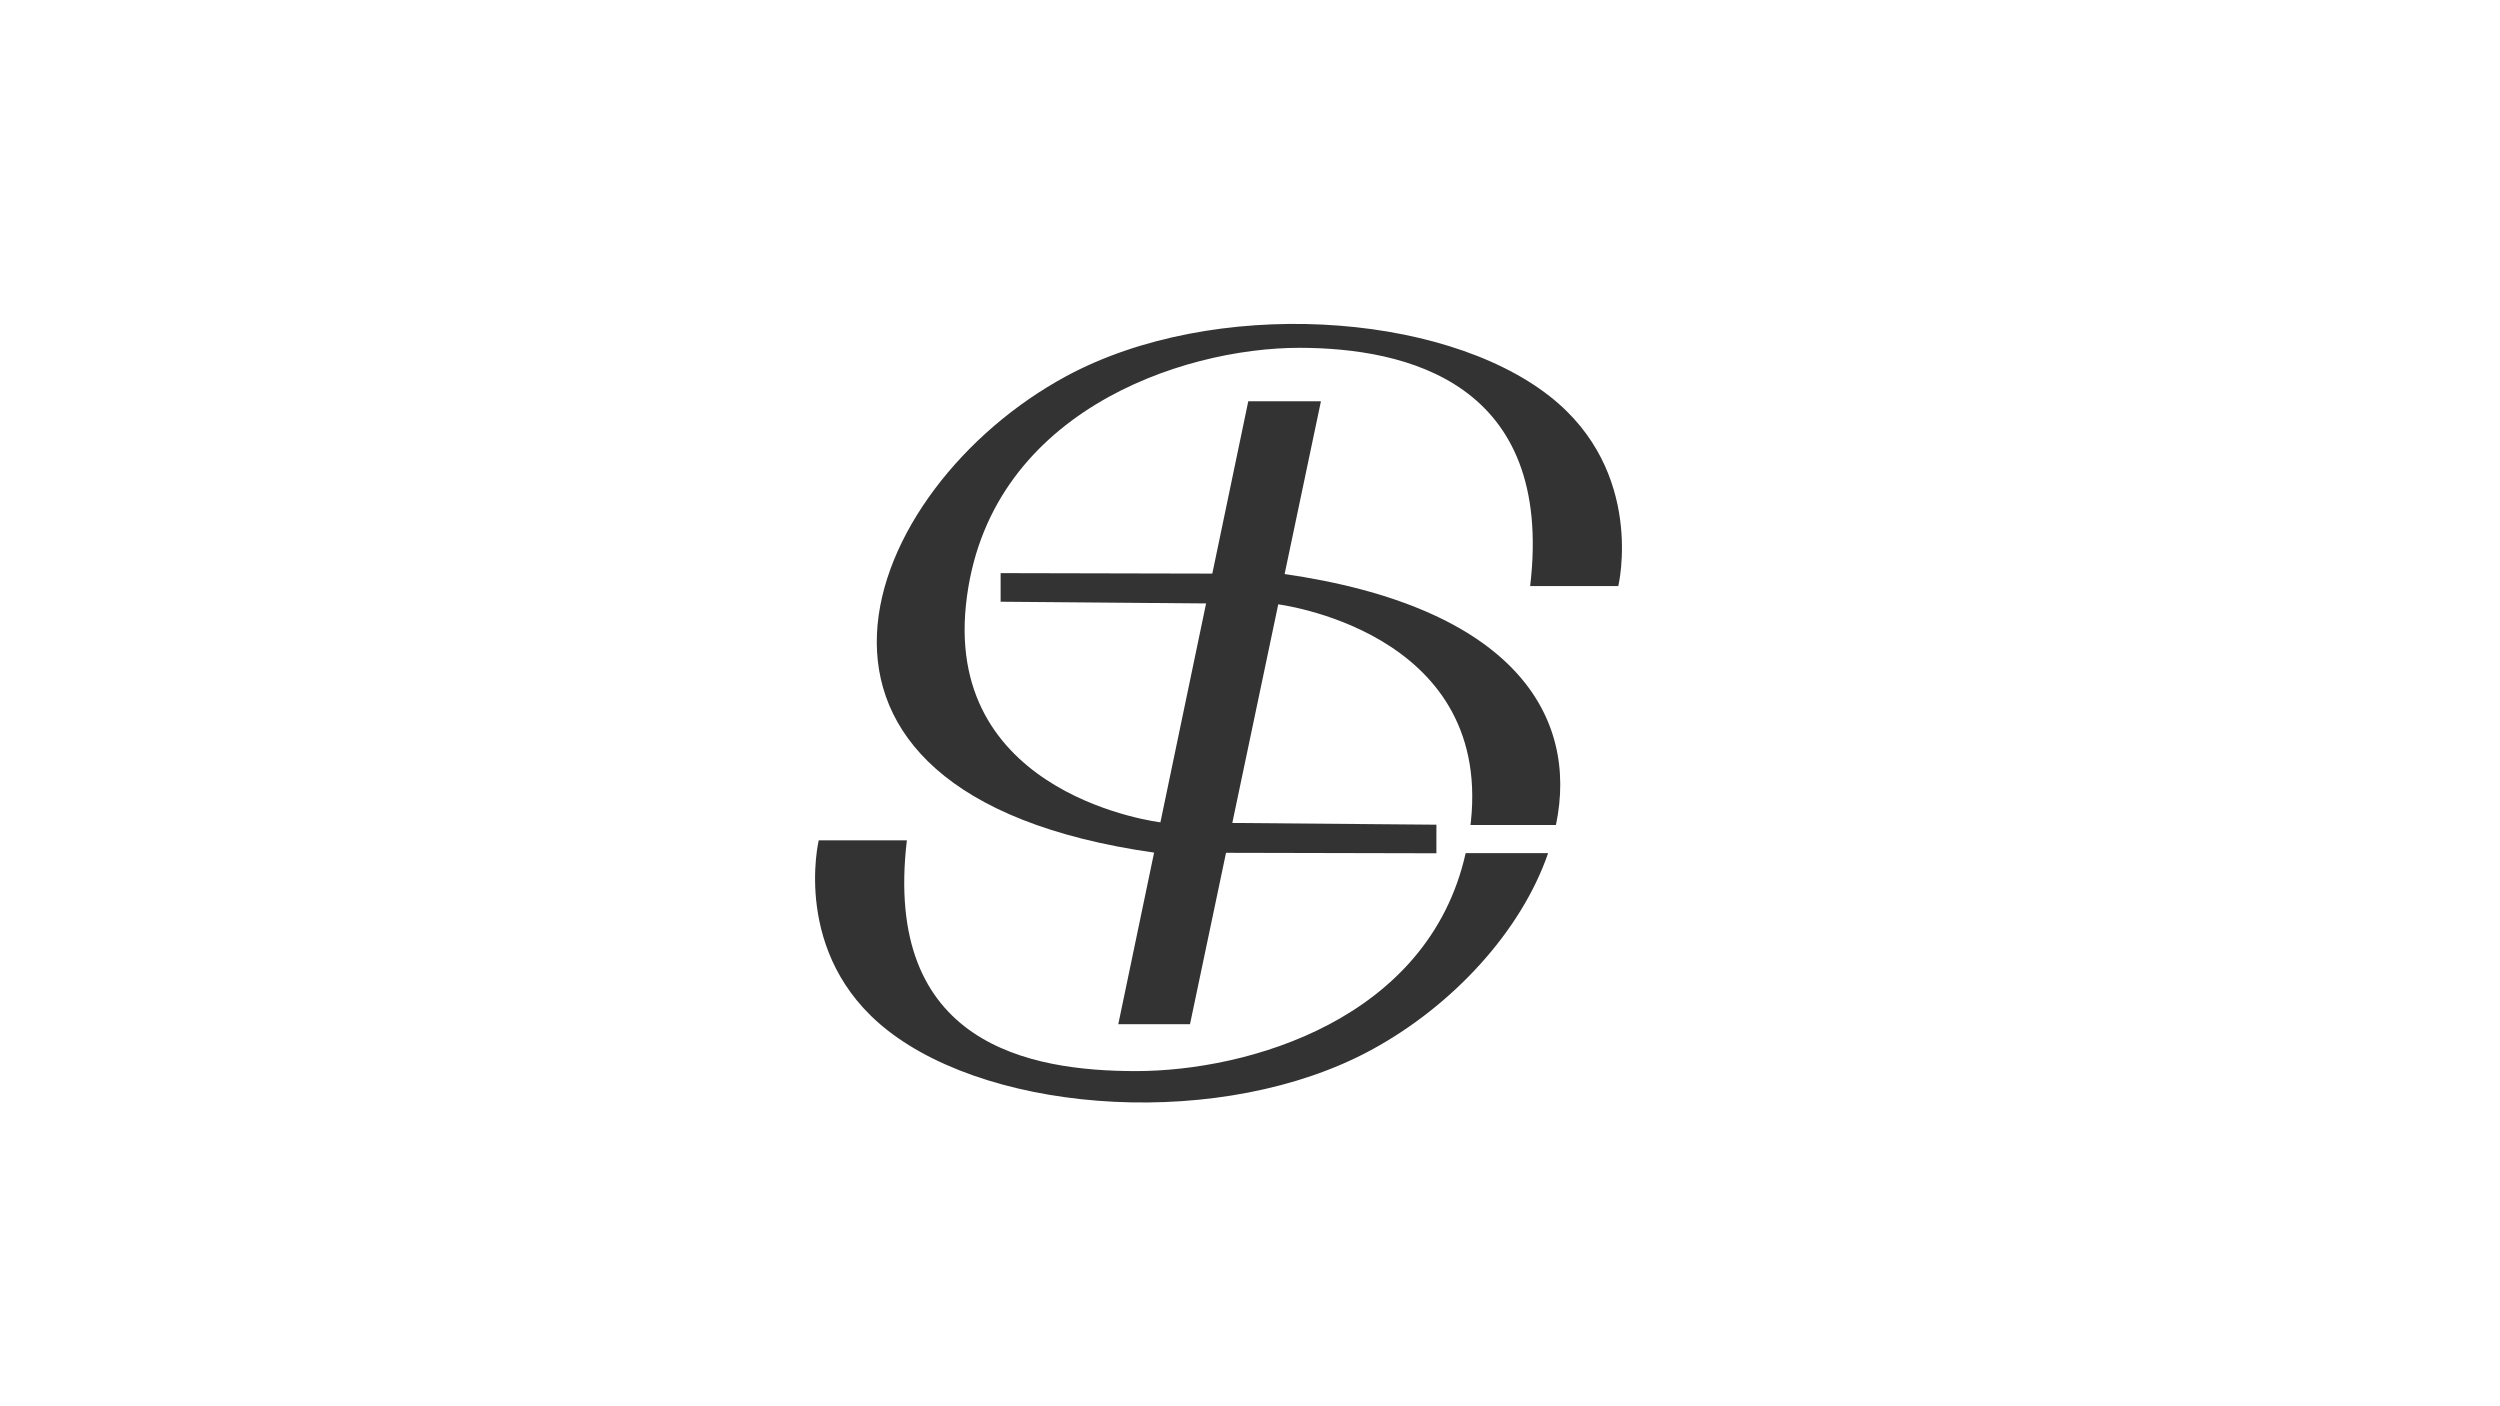 <?xml version="1.0" encoding="utf-8"?>
<!-- Generator: Adobe Illustrator 19.0.0, SVG Export Plug-In . SVG Version: 6.00 Build 0)  -->
<svg version="1.1" xmlns="http://www.w3.org/2000/svg" xmlns:xlink="http://www.w3.org/1999/xlink" x="0px" y="0px"
	 viewBox="0 0 1600 900" style="enable-background:new 0 0 1600 900;" xml:space="preserve">
<style type="text/css">
	.st0{display:none;}
	.st1{display:inline;}
	* {
		fill: #333;
	}
</style>
<g id="Layer_1" class="st0">
	<g class="st1">
		<path d="M1035.8,375.1c-19,0-37.5,0-56.4,0c0.1-1.7,0.1-3.5,0.4-5.2c2.3-17,2.6-33.9-1.1-50.8c-4.1-18.7-12.7-35.1-25.7-49
			c-20.7-22.2-46.6-34.9-75.7-42c-22.6-5.5-45.5-6.5-68.5-4.1c-45.4,4.8-86.1,21.7-122.2,49.6c-27.3,21.1-47.8,47.3-60.1,79.8
			c-4.4,11.7-7.4,23.5-8.1,36.1c-0.9,14.2-1.1,28.2,2,42.2c3.5,15.7,10.4,29.7,20.5,42.1c22.6,27.9,52.7,42.9,87.1,50.5
			c4.7,1,9.6,1.5,15.1,2.3C753,479,763,431.9,773.1,384c-2,0-3.7,0-5.4,0c-41.4,0-82.7-0.1-124.1,0.1c-4.1,0-5.4-1.2-5-5.2
			c0.3-4.1,0.1-8.2,0.1-12.9c46.1,0,92,0,138.1,0c1.6-7.2,3.3-13.9,4.7-20.7c2.2-10.4,4.3-20.7,6.4-31.1c3.1-14.8,6.2-29.6,9.3-44.4
			c0.7-3.3,1.2-6.6,2.2-9.7c0.4-1.3,2-3.2,3-3.2c14.2-0.2,28.3-0.1,43.1-0.1c-2,9.6-3.9,18.5-5.7,27.5c-4.5,21.3-8.9,42.6-13.4,63.9
			c-1,4.9-2.2,9.7-3.4,14.6c-0.7,2.7,0,3.6,3,4c13.5,1.8,27,3.7,40.4,6.2c30.3,5.7,57.6,18.6,82.7,36.1
			c22.2,15.5,39.5,35.4,47.9,61.5c3.5,11,4.6,22.8,6,34.3c0.8,6.2,0.2,12.5-0.1,18.7c-0.1,1.4-2,3.8-3,3.8
			c-17.5,0.2-35.1,0.1-52.6,0c-0.1,0-0.2-0.2-0.9-0.7c0.2-2.3,0.4-5,0.6-7.7c2.5-36.3-7.6-68-34.6-93.3
			c-14.9-14-32.3-23.9-51.6-30.9c-12.8-4.7-25.8-7.6-39.2-9.3c-3-0.4-3.8,0.9-4.3,3.2c-6.1,28.7-12.2,57.3-18.3,86
			c-3.3,15.5-6.6,31.1-9.9,46.6c-0.4,1.9-0.5,3.9-0.8,6.3c43.9,0,87.4,0,131,0c0,6.3,0,12,0,18.3c-1.8,0-3.6,0-5.4,0
			c-41.5,0-83,0.1-124.6,0c-4,0-5.6,0.8-6.5,5.2c-3.6,18.8-7.9,37.4-11.9,56c-3.2,14.8-6.5,29.6-9.4,44.5c-0.6,3-1.7,3.7-4.5,3.6
			c-13.4-0.1-26.8,0-41.4,0c7.7-36.5,15.4-73,23.1-109.7c-9.4-1.4-18.3-2.2-27-4.2c-14.5-3.3-29.2-6.4-43.3-11.3
			c-20.8-7.3-40.2-17.5-57.7-31c-20.2-15.6-36.1-34.8-44-59.5c-5.1-15.8-6.8-32-5.3-48.6c3.5-36.7,19.6-67.6,44-94.5
			c24.9-27.4,55.8-46.4,89.1-61.7c21.7-10,44.2-17.7,67.6-22.5c15.1-3.1,30.5-5.4,45.9-6.6c15.6-1.3,31.4-2.1,47-0.9
			c19.4,1.5,38.8,3.8,57.7,9.3c25.6,7.5,49.6,18,71.2,33.5c23.7,16.9,41.5,38.4,49.5,66.9c5,18,5.9,36.2,2.6,54.6
			C1035.9,370.8,1035.9,372.5,1035.8,375.1z"/>
		<path d="M998.5,547.1c-8.2,26.2-21.3,48.7-39.5,68.3c-26.6,28.6-59,48.5-94.4,63.9c-20,8.7-40.6,15.7-61.9,20.2
			c-12.9,2.7-25.9,4.8-39,5.9c-16,1.3-32.2,2-48.2,1.8c-12.2-0.2-24.4-2-36.5-3.8c-17.2-2.5-33.9-7.1-50.2-13.4
			c-29.6-11.6-56.6-27.2-76.8-52.5c-13.6-17-21.9-36.5-24.3-58.4c-1.4-13.3-1.1-26.4,1.2-39.5c0.2-1.3,2.1-3.2,3.2-3.2
			c17.1-0.2,34.2-0.1,51.3-0.1c0.6,0,1.1,0.3,1.8,0.6c-0.6,6.4-1.4,12.7-1.8,19c-1.8,27.9,3.8,54,20.8,76.8
			c13,17.5,30,30.3,49.6,39.8c15.6,7.6,32.2,12.8,49.2,14.4c17.5,1.6,35.2,0.8,52.9,0.3c16.4-0.5,32.2-4.6,47.8-9.6
			c25.3-8.1,48.6-20.1,70-35.9c22.6-16.7,41.5-36.7,54.3-61.9c4.7-9.2,7.9-19.2,12-28.7c0.7-1.6,2.6-3.9,4-3.9
			C962.1,547,980.1,547.1,998.5,547.1z"/>
	</g>
</g>
<g id="Layer_2">
</g>
<g id="Layer_3">
</g>
<g id="Layer_4">
	<g>
		<path d="M979.3,375.1h56.4c0,0,17.7-73.2-43.9-121.5c-69.3-54.4-215.3-63.6-309.3-12.9c-132,71.2-210.1,267.2,56.3,305l180.5,0.4
			v-18.3l-176.5-1.5c0,0-137.4-16.2-124.6-139.1c12.8-122.8,137.5-164.6,213.5-164.6C899.5,222.7,994.8,244.4,979.3,375.1z"/>
		<g>
			<path d="M941.4,525.6c-0.1,0.8-0.2,1.6-0.3,2.4h54.7c14.7-70-27.1-139.7-174.9-160.8l-180.5-0.4v18.3l176.5,1.5
				C816.8,386.6,954.2,402.8,941.4,525.6z"/>
			<path d="M938,546.1c-23.9,106.5-139.4,139.4-211,139.4c-67.7,0-162.1-16.9-146.6-147.7H524c0,0-17.7,73.2,43.9,121.5
				c69.3,54.4,215.3,63.6,309.3,12.9c52.4-28.3,96.4-76.2,113.6-126.2H938z"/>
		</g>
		<polygon points="845.4,256.8 761.6,655.5 715.7,655.5 798.9,256.8 		"/>
	</g>
</g>
<!-- <g id="Layer_5">
	<path d="M780.6,100.1c-196.6,0-356,159.4-356,356s159.4,356,356,356s356-159.4,356-356S977.2,100.1,780.6,100.1z M780.6,779.1
		c-178.4,0-323-144.6-323-323s144.6-323,323-323s323,144.6,323,323S959,779.1,780.6,779.1z"/>
</g> -->
</svg>

